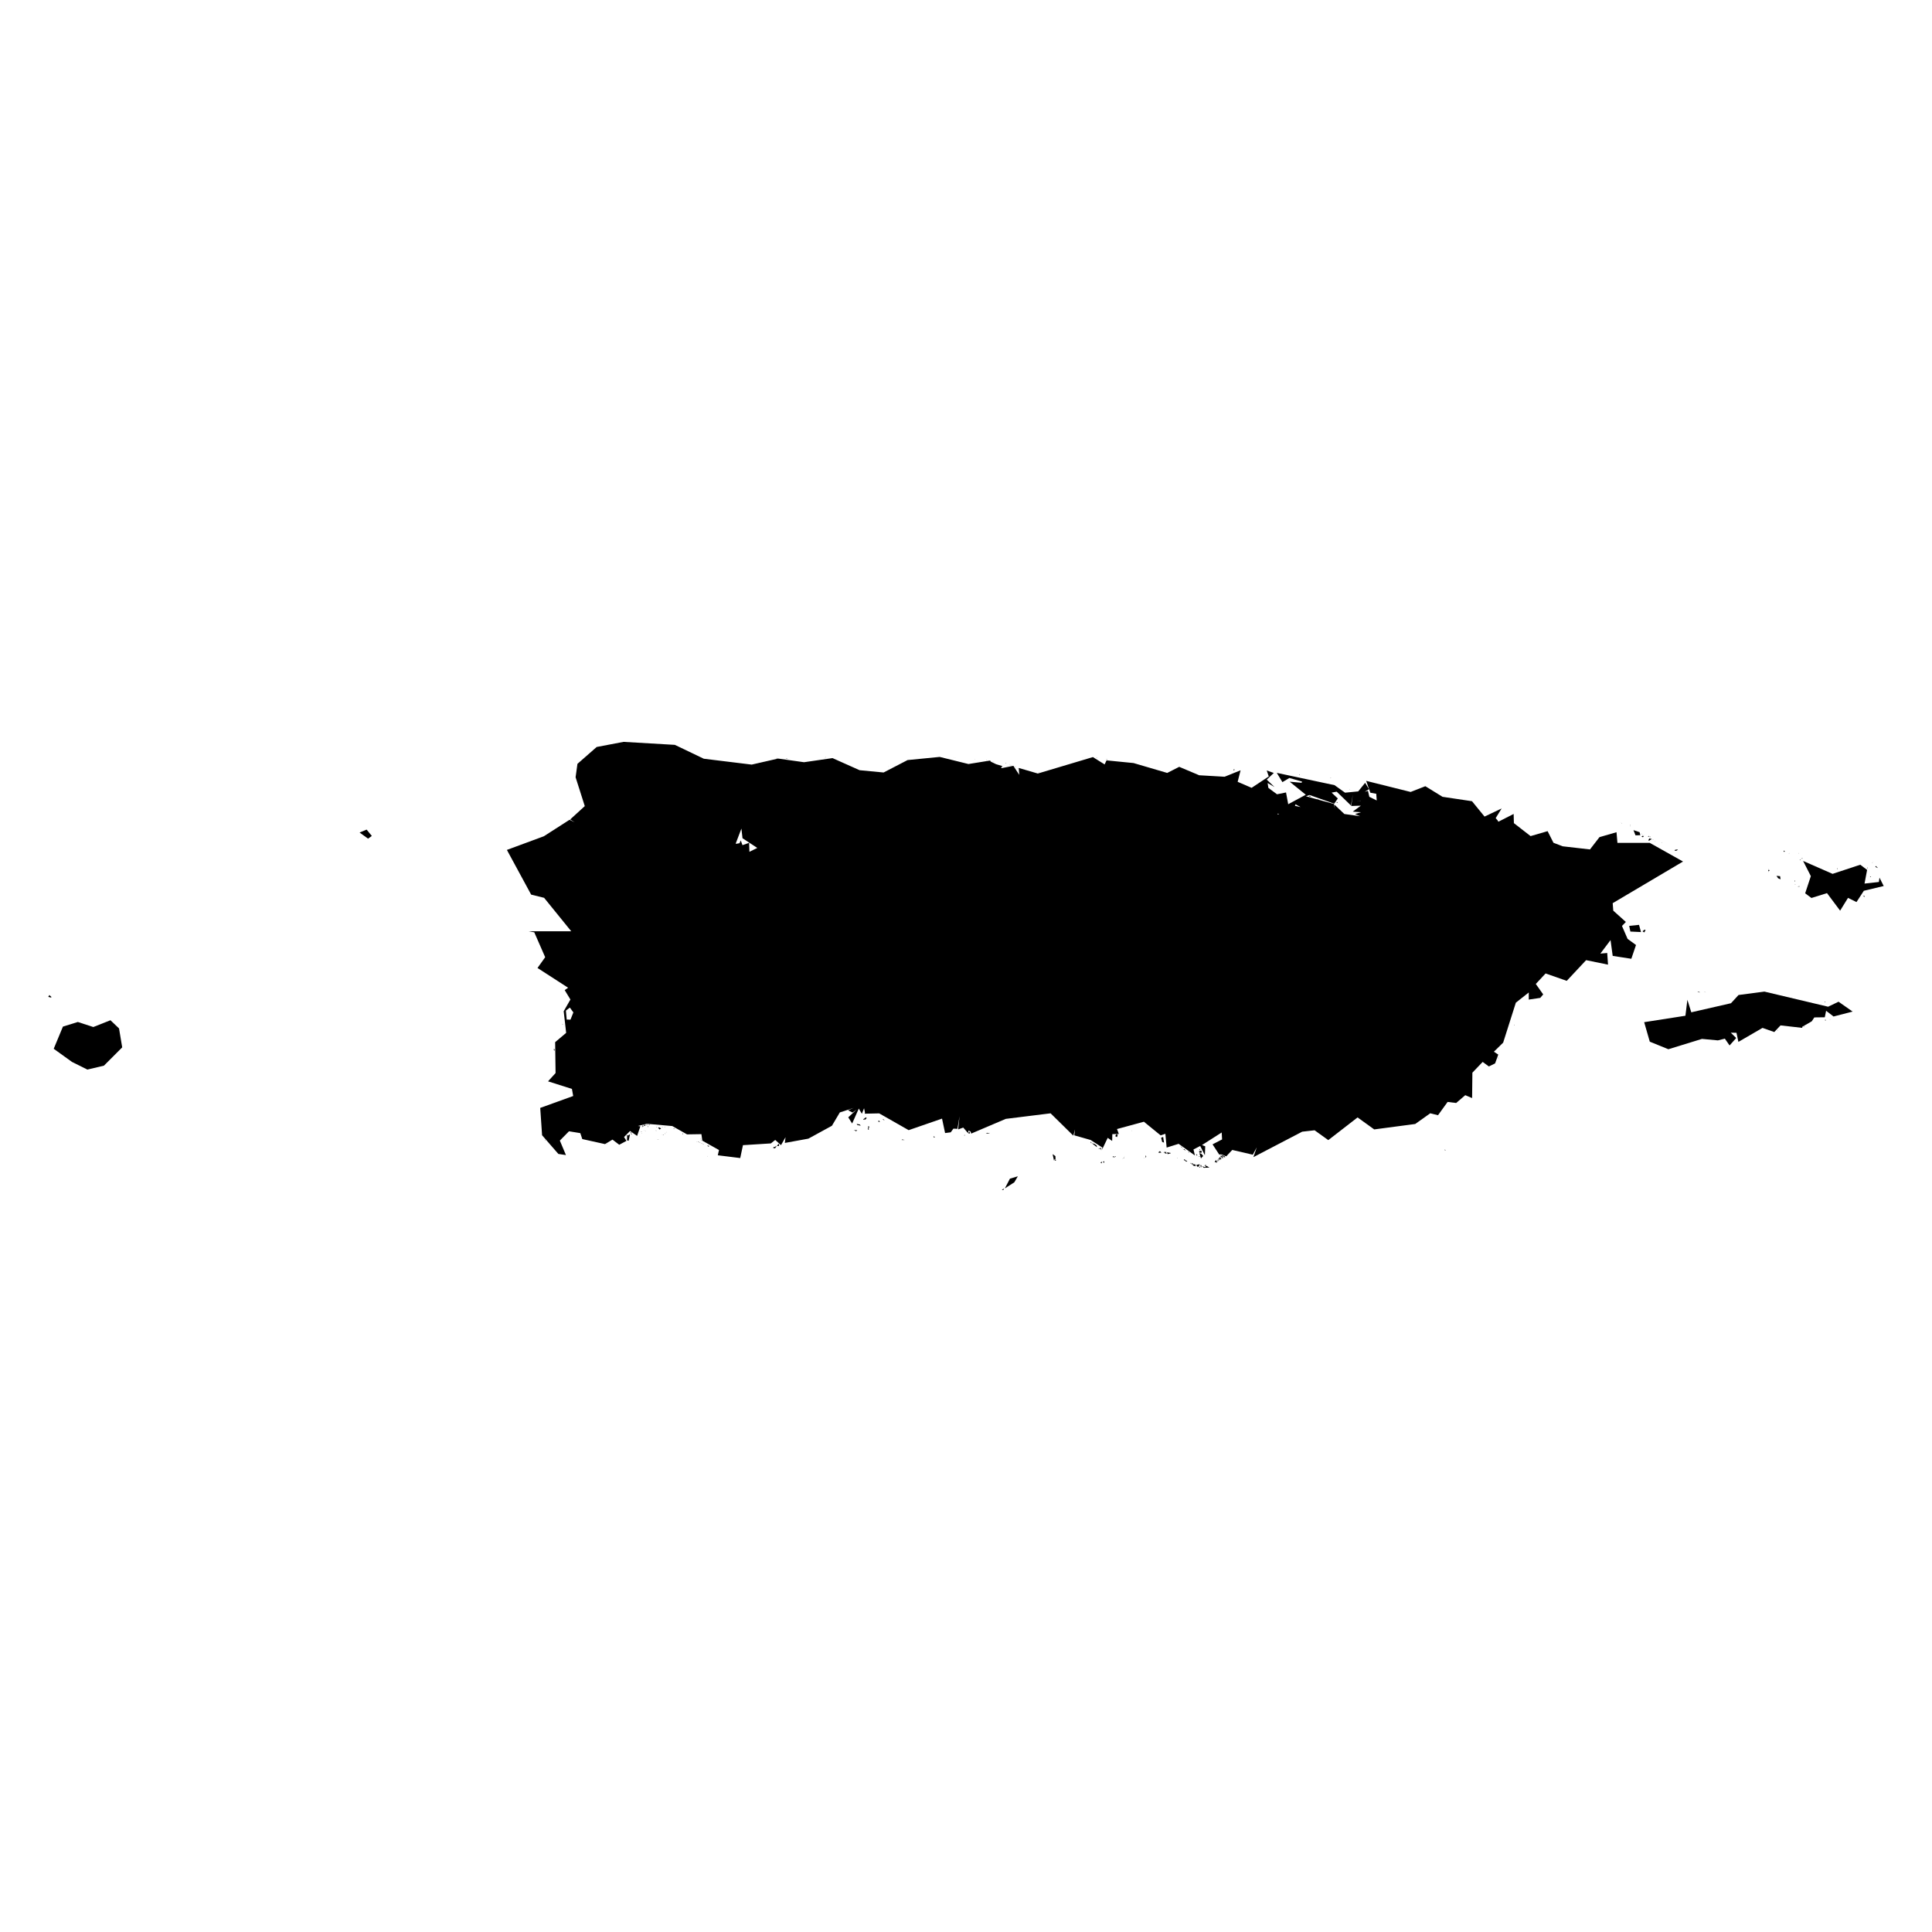 <?xml version="1.0" encoding="utf-8"?>
<!-- Generator: Adobe Illustrator 15.1.0, SVG Export Plug-In . SVG Version: 6.00 Build 0)  -->
<!DOCTYPE svg PUBLIC "-//W3C//DTD SVG 1.1//EN" "http://www.w3.org/Graphics/SVG/1.1/DTD/svg11.dtd">
<svg version="1.1" id="Layer_1" xmlns="http://www.w3.org/2000/svg" xmlns:xlink="http://www.w3.org/1999/xlink" x="0px" y="0px"
	 width="283.46px" height="283.46px" viewBox="0 0 283.46 283.46" enable-background="new 0 0 283.46 283.46" xml:space="preserve">
<g>
	<polygon points="212.109,168.775 211.979,168.771 211.982,168.644 	"/>
	<path d="M78.861,142.019l1.127-1.578l-1.599-3.654l-0.813-0.151h6.237l-3.982-4.91l-1.901-0.47l-3.559-6.558l5.424-2.004
		l3.768-2.417l0.748,0.362l-0.653-0.412l2.141-1.955l-1.348-4.233l0.271-1.968l2.822-2.474l3.944-0.751l7.525,0.439l4.244,2.034
		l7.03,0.862l3.879-0.886l3.801,0.537l4.179-0.604l3.974,1.775l3.521,0.336l3.521-1.824l4.709-0.461l4.22,1.043l3.188-0.513
		l0.074,0.156l0.781,0.378l0.957,0.287l-0.217,0.198l0.094,0.099l1.713-0.342l0.859,1.324l-0.074-1.011l2.799,0.818l8.082-2.412
		l1.723,1.076l0.279-0.595l3.965,0.394l4.939,1.45l1.762-0.896l2.93,1.237l3.729,0.218l2.342-0.946l-0.428,1.689l2.047,0.884
		l2.518-1.668l-0.299-0.879l1.035,0.365l-1.031,0.979l1.135,1.084l-1.008-0.587l0.111,0.715l1.266,0.937l1.322-0.267l0.32,1.726
		l2.582-1.39l-2.363-1.914l1.75,0.157l0.055-0.177l-1.85-0.526l-1.023,0.608l-0.83-1.36l8.473,1.804l1.545,1.104l1.932-0.188
		l1.016-1.258l0.566,0.928l-0.621,0.391l0.469-0.143l0.205,0.879l1.082,0.533l-0.07-0.981l-0.863-0.157l-0.617-1.737l6.525,1.627
		l2.158-0.842l2.523,1.554l4.322,0.645l1.84,2.255l2.508-1.187l-0.875,1.417l0.299,0.341l0.037,0.099l0.078,0.078l2.223-1.134
		l0.037,1.348l2.449,1.903l2.498-0.727l0.859,1.705l1.359,0.518l3.998,0.459l1.393-1.803l2.5-0.724l0.135,1.561h4.738l4.885,2.741
		l-10.318,6.11l0.084,1.097l1.848,1.66l-0.57,0.586l0.822,1.895l1.236,0.899l-0.686,2.021l-2.734-0.423l-0.316-2.321l-1.494,1.985
		l1.006-0.091l0.119,1.71l-3.217-0.658l-2.84,3.036l-3.102-1.085l-1.439,1.541l1.086,1.533l-0.432,0.511l-1.686,0.25v-1.044
		l-1.895,1.499l-1.861,5.86l-1.359,1.331l0.641,0.424l-0.465,1.293l-0.912,0.449l-0.912-0.667l-1.508,1.578l-0.041,3.728
		l-1.002-0.427l-1.336,1.146l-1.258-0.153l-1.408,1.949l-1.135-0.285l-2.207,1.57l-6.016,0.797l-2.443-1.759l-4.295,3.328
		l-2.01-1.442l-1.82,0.207l-7.162,3.734l0.498-1.438l-0.58,1.081l-3.016-0.699l-0.879,0.938l-0.695-0.287l-0.34,0.023l-0.979-1.495
		l1.4-0.723l-0.057-1.019L176.354,168l0.473,0.181l-0.051,1.311l-0.682-1.355l-0.99,0.508l0.215,0.884l-2.393-1.709l-1.758,0.55
		l-0.186-2.024l-0.695,0.233l-2.457-2.001l-3.947,1.073l0.27,0.718l-0.953,0.03l-0.027,1.002l-0.65-0.461l-0.83,1.727l0.045-0.297
		l-1.721-1.112l-2.396-0.683l0.104-0.871l-0.25,0.92l-3.334-3.279l-6.574,0.815l-5.078,2.16l-0.09-0.305l-0.297-0.15l-0.07,0.39
		l-0.707-0.818l-0.748,0.271l0.207-1.938l-0.308,1.848l-0.597-0.023l-0.39,0.538l-0.826,0.106l-0.449-2.116l-4.897,1.693
		l-4.322-2.462l-2.129,0.046l0.045-0.145l-0.136-0.653l-0.324,0.807L126,162.648l-0.974,2.19l-0.571-0.903l1.22-1.134l-0.591,0.428
		l-0.661-0.334l0.826-0.342l-2.03,0.658l-1.163,1.96l-3.455,1.89l-3.453,0.629l0.103-0.843l-0.666,1.169l-0.845-0.766l-0.642,0.51
		l-4.092,0.256l-0.403,1.893l-3.291-0.409l0.177-0.77l-2.445-1.372l-0.135-0.958l-2.108,0.034l-2.166-1.222l-3.735-0.329
		l-1.311,0.321l0.362,0.046l-0.477,1.409l-1.035-0.719l-0.879,0.879l0.349,0.571l-1.057,0.567l-0.991-0.758l-1.093,0.662
		l-3.336-0.739l-0.291-0.871l-1.66-0.271l-1.343,1.364l0.895,2.127l-1.113-0.168l-2.388-2.744l-0.272-4.008l4.837-1.746
		l-0.185-1.042l-3.505-1.111l1.105-1.215l-0.062-4.533l1.615-1.364l-0.361-3.171l0.986-1.723l-0.839-1.377l0.502-0.35
		L78.861,142.019 M195.842,118.649l-0.064-0.604l1.463,1.384l2.291,0.325l-0.719-0.317l0.871-0.271l-1.211-0.082l1.191-0.879
		l-1.41,0.049l0.234-1.689l-0.279,1.612l-2.092-2.026l-0.744,0.141l0.908,0.858l-0.525,0.765l-3.625-1.274l-0.521,0.188l4.098,1.127
		L195.842,118.649 M195.842,118.649l0.021,0.061l0.037,0.034l-0.045-0.063L195.842,118.649 M236.584,130.779l0.016,0.008
		l0.004-0.028h-0.012L236.584,130.779 M83.027,148.276l0.12,1.314l0.554,0.009l0.423-1.061l-0.517-0.708L83.027,148.276
		 M107.941,123.769l0.086,0.033l0.468-0.086l0.193-0.403l0.247,0.687l0.974-0.341l0.045,1.315l1.155-0.567l-2.17-1.422l-0.16-1.418
		L107.941,123.769 M187.459,119.372l-0.027,0.127l0.234-0.082v-0.016L187.459,119.372 M199.113,117.47l0.551,0.013v-0.021
		l-0.547,0.004L199.113,117.47 M189.889,118.402l0.012,0.004l0.074-0.16v0.004L189.889,118.402 M191.553,118.535l-0.018,0.016
		l0.018-0.004V118.535 M190.064,118.05l-0.074,0.18l0.834,0.181l-0.746-0.41L190.064,118.05z"/>
	<polygon points="10.568,155.807 7.881,153.876 9.233,150.621 11.419,149.944 13.691,150.684 16.207,149.689 17.464,150.889 
		17.929,153.667 15.25,156.351 12.82,156.926 	"/>
	<polygon points="7.084,146.263 7.24,145.99 7.552,146.278 7.483,146.361 	"/>
	<polygon points="145.424,111.693 145.404,111.705 145.395,111.701 145.398,111.693 	"/>
	<polygon points="261.242,129.012 260.885,128.86 260.643,128.503 261.172,128.556 	"/>
	<polygon points="261.242,129.012 261.246,128.992 261.246,129.005 	"/>
	<polygon points="252.047,152.644 249.707,152.426 244.781,153.942 242.053,152.832 241.23,149.973 247.283,149.028 247.57,146.689 
		248.143,148.525 253.969,147.191 255.074,145.986 258.871,145.486 268.219,147.704 269.748,146.97 271.814,148.416 
		269.016,149.138 267.924,148.3 267.73,149.254 266.197,149.273 265.814,149.849 264.414,150.655 264.43,150.807 261.238,150.444 
		260.318,151.419 258.592,150.811 255.055,152.865 254.773,151.53 253.939,151.513 254.732,152.298 253.76,153.387 253.068,152.389 
			"/>
	<polygon points="268.449,149.6 268.523,149.559 268.561,149.566 268.43,149.619 	"/>
	<polygon points="260.811,151.214 260.84,151.155 260.867,151.145 260.84,151.242 	"/>
	<polygon points="264.67,150.63 264.701,150.548 264.771,150.647 264.711,150.621 	"/>
	<polygon points="267.764,149.697 267.797,149.591 267.857,149.61 267.857,149.763 	"/>
	<polygon points="125.774,165.863 125.536,165.977 125.413,165.788 125.766,165.842 	"/>
	<polygon points="142.055,166.281 142.183,166.06 142.284,166.06 142.297,166.314 	"/>
	<polygon points="102.908,167.383 102.874,167.347 102.887,167.272 102.932,167.358 	"/>
	<polygon points="102.792,167.646 102.792,167.637 102.826,167.654 102.805,167.663 	"/>
	<polygon points="102.953,167.731 102.958,167.72 102.978,167.715 102.969,167.741 	"/>
	<polygon points="102.978,167.756 102.986,167.731 102.999,167.728 103.002,167.749 	"/>
	<polygon points="109.708,167.93 109.733,167.93 109.733,167.949 109.716,167.949 	"/>
	<polygon points="103.225,167.892 103.231,167.847 103.261,167.851 103.266,167.876 	"/>
	
		<rect x="109.748" y="167.903" transform="matrix(-0.628 0.778 -0.778 -0.628 309.387 187.891)" width="0.039" height="0.037"/>
	<polygon points="102.999,167.786 103.01,167.753 103.035,167.753 103.022,167.806 	"/>
	<polygon points="103.762,169.631 103.788,169.609 103.84,169.64 103.812,169.65 	"/>
	<polygon points="102.899,167.756 102.917,167.69 102.932,167.695 102.937,167.749 	"/>
	<polygon points="109.786,167.885 109.815,167.847 109.855,167.847 109.827,167.9 	"/>
	<polygon points="103.117,167.872 103.179,167.827 103.208,167.876 103.19,167.885 	"/>
	<polygon points="113.694,168.167 113.867,168.131 113.964,168.226 113.74,168.2 	"/>
	<polygon points="103.774,168.068 104.017,168.118 104.038,168.2 103.885,168.208 	"/>
	<polygon points="113.99,168.136 114.208,167.831 114.315,167.892 114.29,168.144 	"/>
	<polygon points="113.41,168.41 113.55,168.271 113.891,168.282 113.698,168.484 	"/>
	<rect x="102.597" y="167.593" width="0.009" height="0.01"/>
	<polygon points="94.652,165.9 94.665,165.879 94.689,165.883 94.678,165.912 	"/>
	<rect x="93.856" y="166.727" transform="matrix(-0.327 0.945 -0.945 -0.327 282.144 132.58)" width="0.027" height="0.031"/>
	<polygon points="94.512,165.833 94.538,165.813 94.553,165.842 94.538,165.85 	"/>
	<polygon points="102.817,167.215 102.822,167.189 102.85,167.178 102.846,167.219 	"/>
	<polygon points="96.612,167.166 96.642,167.17 96.646,167.197 96.621,167.193 	"/>
	<polygon points="97.131,166.521 97.151,166.499 97.192,166.495 97.155,166.521 	"/>
	<polygon points="102.221,167.543 102.262,167.527 102.279,167.538 102.255,167.572 	"/>
	<polygon points="97.59,166.244 97.627,166.208 97.648,166.208 97.619,166.265 	"/>
	<polygon points="94.73,165.953 94.747,165.924 94.78,165.928 94.76,165.969 	"/>
	<polygon points="94.109,166.236 94.139,166.221 94.152,166.281 94.126,166.272 	"/>
	<polygon points="92.002,166.479 92.04,166.454 92.064,166.462 92.027,166.507 	"/>
	<polygon points="97.788,166.101 97.808,166.081 97.862,166.126 97.833,166.13 	"/>
	<polygon points="97.5,166.33 97.532,166.31 97.57,166.359 97.541,166.363 	"/>
	<polygon points="92.524,166.389 92.553,166.381 92.594,166.43 92.557,166.43 	"/>
	<polygon points="102.525,167.538 102.578,167.551 102.574,167.601 102.529,167.576 	"/>
	<polygon points="102.768,167.103 102.781,167.062 102.822,167.042 102.805,167.099 	"/>
	<polygon points="102.628,167.622 102.669,167.609 102.747,167.67 102.702,167.67 	"/>
	<polygon points="96.443,167.182 96.506,167.148 96.547,167.178 96.53,167.201 	"/>
	<polygon points="97.48,165.365 97.537,165.329 97.562,165.365 97.512,165.394 	"/>
	<polygon points="96.226,165.863 96.271,165.837 96.296,165.92 96.247,165.908 	"/>
	<polygon points="97.224,166.479 97.377,166.462 97.401,166.495 97.332,166.507 	"/>
	<polygon points="102.382,167.527 102.432,167.502 102.497,167.56 102.459,167.576 	"/>
	<polygon points="96.3,165.374 96.362,165.36 96.403,165.415 96.338,165.419 	"/>
	<polygon points="97.134,165.349 97.176,165.312 97.221,165.346 97.163,165.39 	"/>
	<polygon points="94.065,166.047 94.109,166.006 94.147,166.04 94.098,166.101 	"/>
	<polygon points="92.611,166.408 92.729,166.363 92.753,166.412 92.68,166.449 	"/>
	<polygon points="98.827,165.611 98.852,165.551 99,165.633 98.852,165.628 	"/>
	<polygon points="94.221,165.217 94.279,165.119 94.34,165.119 94.312,165.201 	"/>
	<polygon points="100.121,166.295 100.183,166.299 100.241,166.438 100.151,166.381 	"/>
	<polygon points="94.993,165.267 95.075,165.242 95.104,165.333 95.047,165.349 	"/>
	<polygon points="94.71,165.078 94.764,165.024 94.816,165.123 94.747,165.143 	"/>
	<polygon points="91.949,166.548 92.031,166.558 91.99,166.713 91.94,166.647 	"/>
	<polygon points="94.85,165.065 94.924,164.954 95.006,164.954 94.911,165.078 	"/>
	<polygon points="95.146,165.082 95.178,165.033 95.346,165.037 95.338,165.078 	"/>
	<polygon points="92.491,166.204 92.549,166.122 92.656,166.19 92.598,166.285 	"/>
	<polygon points="94.155,165.3 94.37,165.217 94.431,165.255 94.23,165.353 	"/>
	<polygon points="94.447,165.21 94.508,164.983 94.603,165.012 94.632,165.176 	"/>
	<polygon points="93.551,165.652 93.794,165.41 93.876,165.415 93.749,165.6 	"/>
	<polygon points="96.551,165.438 96.719,165.41 97.002,165.574 96.76,165.718 	"/>
	<polygon points="92.01,166.652 92.434,166.422 92.236,167.374 91.995,167.31 	"/>
	<polygon points="171.094,169.245 171.102,169.224 171.105,169.286 171.098,169.277 	"/>
	<polygon points="173.264,168.188 173.264,168.167 173.305,168.177 173.279,168.208 	"/>
	<polygon points="173.193,168.229 173.234,168.212 173.242,168.245 173.223,168.258 	"/>
	<polygon points="170.484,166.911 170.498,166.89 170.535,166.89 170.518,166.935 	"/>
	<polygon points="175.441,171.077 175.486,171.073 175.465,171.127 175.457,171.127 	"/>
	<polygon points="172.746,169.927 172.75,169.886 172.799,169.864 172.773,169.943 	"/>
	<polygon points="173.283,168.299 173.287,168.271 173.379,168.245 173.336,168.308 	"/>
	<polygon points="173.514,168.517 173.529,168.493 173.604,168.534 173.58,168.558 	"/>
	<polygon points="168.09,169.532 168.135,169.556 168.172,169.681 168.15,169.767 168.068,169.849 	"/>
	<polygon points="167.695,169.89 167.852,169.931 168.031,169.868 167.852,169.943 	"/>
	<polygon points="173.365,168.331 173.465,168.267 173.498,168.295 173.387,168.373 	"/>
	<polygon points="173.805,168.789 173.887,168.734 173.912,168.734 173.867,168.846 	"/>
	<polygon points="171.123,169.252 171.15,169.157 171.168,169.129 171.209,169.248 	"/>
	<polygon points="174.344,169.027 174.393,168.978 174.496,169.068 174.434,169.097 	"/>
	<polygon points="175.918,169.635 176,169.646 176.008,169.741 175.926,169.726 	"/>
	<polygon points="174.643,170.683 174.721,170.601 174.768,170.649 174.734,170.711 	"/>
	<polygon points="170.764,169.097 170.797,169.027 170.871,169.001 170.855,169.15 	"/>
	<polygon points="175.971,168.647 176.033,168.62 176.115,168.706 176.016,168.76 	"/>
	<polygon points="173.617,168.616 173.842,168.62 173.842,168.677 173.752,168.722 	"/>
	<polygon points="175.453,169.331 175.639,169.399 175.662,169.532 175.598,169.541 	"/>
	<polygon points="176.744,171.011 176.867,170.9 176.953,170.961 176.867,171.097 	"/>
	<polygon points="173.686,170.086 173.883,170.148 173.83,170.308 173.73,170.226 	"/>
	<polygon points="173.875,170.3 173.9,170.181 174.213,170.416 174.02,170.428 	"/>
	<polygon points="176.123,170.938 176.275,170.966 176.25,171.299 176.156,171.131 	"/>
	<polygon points="175.877,171.168 176.053,171.225 176.064,170.966 176.086,171.332 	"/>
	<polygon points="170.889,169.011 171.123,169.019 171.064,169.265 170.945,169.24 	"/>
	<polygon points="174.799,170.729 175.006,170.642 174.988,170.78 175.051,170.912 175.029,170.966 	"/>
	<polygon points="169.951,169.064 170.182,168.892 170.398,169.105 170.037,169.138 	"/>
	<polygon points="175.051,170.811 175.4,170.855 175.396,171.101 175.07,171.011 	"/>
	<polygon points="171.221,169.068 171.746,169.154 171.768,169.207 171.318,169.331 	"/>
	<polygon points="175.918,168.915 176.275,168.82 176.309,169.116 175.982,169.12 	"/>
	<polygon points="175.49,170.938 175.967,170.826 176.033,170.879 175.754,171.241 	"/>
	<polygon points="170.357,166.926 170.658,166.812 170.781,167.642 170.51,167.538 	"/>
	<polygon points="175.975,169.184 176.258,169.281 176.533,169.594 176.201,169.963 	"/>
	<polygon points="176.361,171.086 176.809,171.266 176.973,171.024 177.445,171.304 176.619,171.341 	"/>
	<polygon points="141.463,166.599 141.488,166.527 141.578,166.536 141.57,166.594 	"/>
	<polygon points="132.493,167.141 132.62,167.23 132.608,167.31 132.558,167.292 	"/>
	<polygon points="132.316,167.211 132.415,167.144 132.431,167.288 132.349,167.279 	"/>
	<polygon points="136.942,166.766 136.992,166.725 137.181,166.816 137.042,166.894 	"/>
	<polygon points="144.646,166.277 144.816,166.204 145.115,166.265 145.201,166.19 145.186,166.253 145.051,166.314 	"/>
	<polygon points="147.006,174.614 147.08,174.5 147.307,174.393 147.24,174.565 	"/>
	<polygon points="147.43,174.36 148.174,172.934 149.336,172.584 148.818,173.468 	"/>
	<polygon points="178.605,170.395 178.637,170.416 178.643,170.439 178.629,170.436 	"/>
	<polygon points="178.766,170.288 178.785,170.28 178.826,170.325 178.785,170.308 	"/>
	<polygon points="179.279,169.918 179.283,169.894 179.344,169.95 179.328,169.959 	"/>
	<polygon points="178.559,170.447 178.592,170.428 178.605,170.48 178.568,170.473 	"/>
	<polygon points="179.201,169.922 179.242,169.972 179.242,170.008 179.201,169.967 	"/>
	<polygon points="179.172,170.018 179.188,169.967 179.217,170.045 179.201,170.049 	"/>
	<polygon points="178.678,169.972 178.752,170.012 178.752,170.045 178.721,170.025 	"/>
	<polygon points="179.385,169.754 179.443,169.773 179.48,169.86 179.443,169.831 	"/>
	<polygon points="178.568,170.259 178.67,170.325 178.707,170.406 178.629,170.357 	"/>
	<polygon points="178.584,170.209 178.674,170.235 178.766,170.366 178.729,170.354 	"/>
	<polygon points="178.629,170.123 178.748,170.131 178.875,170.308 178.789,170.275 	"/>
	<polygon points="178.773,170.066 178.852,169.946 179.045,170.161 178.979,170.173 	"/>
	<polygon points="179.426,169.511 179.686,169.631 179.752,169.823 179.686,169.819 	"/>
	<polygon points="179.143,169.466 179.369,169.5 179.637,169.808 179.414,169.718 	"/>
	<polygon points="178.207,170.465 178.432,170.177 178.576,170.575 178.338,170.525 	"/>
	<polygon points="178.975,169.549 179.262,169.631 179.463,169.955 179.283,169.872 	"/>
	<polygon points="178.834,169.898 179.053,169.759 179.176,170.127 179.041,170.075 	"/>
	<polygon points="154.703,170.144 154.723,170.12 154.76,170.12 154.752,170.173 	"/>
	<polygon points="154.719,170.229 154.85,170.107 154.965,170.209 154.838,170.293 	"/>
	<polygon points="154.436,169.334 154.85,169.623 154.867,170.058 154.697,170.111 154.641,170.271 	"/>
	<polygon points="166.064,165.859 166.109,165.883 166.098,165.92 166.064,165.891 	"/>
	<polygon points="161.52,168.711 161.584,168.644 161.609,168.665 161.584,168.748 	"/>
	<polygon points="163.623,169.635 163.701,169.617 163.727,169.709 163.656,169.704 	"/>
	<polygon points="163.482,169.786 163.525,169.688 163.574,169.718 163.574,169.804 	"/>
	<polygon points="161.174,168.571 161.289,168.488 161.33,168.504 161.281,168.606 	"/>
	<polygon points="161.342,168.459 161.479,168.406 161.557,168.459 161.449,168.508 	"/>
	<polygon points="159.982,167.543 160.045,167.551 160.172,167.704 160.076,167.715 	"/>
	<polygon points="163.236,169.688 163.463,169.663 163.488,169.754 163.285,169.79 	"/>
	<polygon points="164.609,169.996 164.922,169.922 164.996,169.59 164.938,169.946 	"/>
	<polygon points="161.396,168.571 161.42,168.529 161.58,168.472 161.568,168.652 	"/>
	<polygon points="161.824,170.47 161.996,170.361 162.021,170.566 161.926,170.589 	"/>
	<polygon points="161.471,170.589 161.598,170.457 161.691,170.489 161.621,170.688 	"/>
	<polygon points="160.188,167.72 160.59,167.84 160.906,168.072 160.939,168.313 	"/>
	<polygon points="163.635,166.701 163.758,166.412 163.992,166.445 163.895,166.84 	"/>
	<polygon points="88.981,167.854 89.007,167.831 89.072,167.835 89.04,167.868 	"/>
	<polygon points="79.947,167.342 79.958,167.301 80.057,167.256 79.999,167.333 	"/>
	<polygon points="87.975,167.523 88.317,167.478 88.427,167.617 88.259,167.687 	"/>
	<polygon points="125.272,165.805 125.372,165.829 125.36,165.883 125.322,165.874 	"/>
	<polygon points="126.65,164.281 126.727,164.161 126.822,164.165 126.793,164.309 	"/>
	<polygon points="129.469,164.182 129.62,164.219 129.777,164.342 129.691,164.35 	"/>
	<polygon points="127.319,165.57 127.451,165.541 127.497,165.694 127.332,165.731 	"/>
	<polygon points="128.865,164.466 128.943,164.391 129.107,164.594 128.885,164.594 	"/>
	<polygon points="127.335,165.323 127.43,165.251 127.579,165.329 127.411,165.521 	"/>
	<polygon points="125.701,164.897 126.161,164.992 126.279,165.16 125.766,165.049 	"/>
	<polygon points="126.744,164.141 127.036,163.936 127.156,164.042 126.975,164.255 126.822,164.281 126.839,164.165 	"/>
	<polygon points="219.752,155.262 219.766,155.228 219.773,155.228 219.781,155.277 	"/>
	<polygon points="219.789,155.22 219.826,155.187 219.863,155.22 219.814,155.262 	"/>
	<polygon points="82.494,150.257 82.539,150.22 82.597,150.284 82.531,150.289 	"/>
	<polygon points="81.249,153.848 81.318,153.831 81.339,153.917 81.269,153.897 	"/>
	<polygon points="81.208,153.979 81.393,153.999 81.393,154.111 81.323,154.127 	"/>
	<polygon points="222.148,150.375 222.156,150.348 222.223,150.339 222.189,150.416 	"/>
	<polygon points="239.033,135.842 240.475,135.694 240.766,136.75 239.205,136.676 	"/>
	<polygon points="240.984,136.635 241.301,136.392 241.432,136.483 241.238,136.804 	"/>
	<polygon points="267.701,146.974 267.768,146.939 267.805,147.052 267.742,147.038 	"/>
	<polygon points="249.959,145.506 250.152,145.531 250.313,145.629 250.156,145.551 	"/>
	<polygon points="249.029,145.486 249.207,145.486 249.334,145.547 249.412,145.629 	"/>
	<polygon points="235.338,138.895 235.359,138.871 235.383,138.903 235.342,138.928 	"/>
	<polygon points="264.549,126.317 268.873,128.212 272.936,126.871 273.939,127.632 273.561,129.637 275.668,129.403 
		275.756,128.766 276.375,129.995 273.459,130.693 272.381,132.349 271.137,131.736 269.979,133.611 268.055,131.038 
		265.773,131.749 264.85,131.067 265.684,128.544 	"/>
	<polygon points="273.561,131.462 273.561,131.609 273.377,131.469 273.467,131.428 	"/>
	<polygon points="262.445,125.203 262.49,125.203 262.5,125.224 262.463,125.232 	"/>
	<polygon points="273.277,131.285 273.318,131.296 273.303,131.331 273.289,131.326 	"/>
	<polygon points="262.516,125.162 262.561,125.167 262.545,125.203 262.523,125.196 	"/>
	<polygon points="263.9,125.158 263.949,125.175 263.953,125.211 263.918,125.211 	"/>
	<polygon points="263.789,130.102 263.803,130.064 263.885,130.068 263.83,130.106 	"/>
	<polygon points="263.346,129.785 263.398,129.752 263.424,129.809 263.375,129.813 	"/>
	<polygon points="264.402,125.939 264.418,125.881 264.443,125.881 264.436,125.996 	"/>
	<polygon points="264.266,125.959 264.361,125.918 264.377,125.977 264.307,125.996 	"/>
	<polygon points="264.045,126.099 264.143,126.136 264.176,126.206 264.109,126.214 	"/>
	<polygon points="263.896,130.085 263.922,130.011 264.004,130.011 263.99,130.117 	"/>
	<polygon points="263.279,129.309 263.301,129.193 263.361,129.206 263.367,129.313 	"/>
	<polygon points="261.689,124.846 261.73,124.788 261.895,124.949 261.715,124.974 	"/>
	<polygon points="274.818,126.33 274.83,126.309 274.855,126.33 274.844,126.345 	"/>
	<polygon points="274.691,126.621 274.707,126.58 274.729,126.552 274.756,126.608 	"/>
	<polygon points="273.951,127.348 274,127.27 274.045,127.336 273.992,127.41 	"/>
	<polygon points="274.354,128.625 274.461,128.602 274.518,128.684 274.436,128.697 	"/>
	<polygon points="269.525,127.5 269.566,127.418 269.584,127.36 269.633,127.496 	"/>
	<polygon points="275.172,127.11 275.213,127.052 275.545,127.365 275.164,127.205 	"/>
	<polygon points="259.422,127.496 259.459,127.488 259.467,127.533 259.422,127.513 	"/>
	<polygon points="259.492,127.87 259.516,127.87 259.541,127.928 259.508,127.919 	"/>
	<polygon points="259.422,127.714 259.52,127.591 259.627,127.71 259.492,127.846 	"/>
	<polygon points="120.967,111.146 120.976,111.133 121.013,111.138 121.004,111.154 	"/>
	<polygon points="121.144,111.092 121.168,111.068 121.209,111.126 121.168,111.129 	"/>
	<polygon points="161.445,111.34 161.453,111.335 161.461,111.344 161.449,111.344 	"/>
	<polygon points="160.586,111.212 160.594,111.204 160.604,111.208 160.59,111.216 	"/>
	<rect x="158.971" y="111.133" width="0.014" height="0.009"/>
	<polygon points="159.041,111.056 159.049,111.051 159.063,111.051 159.055,111.064 	"/>
	<polygon points="159.691,111.092 159.695,111.084 159.711,111.084 159.707,111.092 	"/>
	<polygon points="159.498,111.073 159.518,111.064 159.525,111.073 159.506,111.081 	"/>
	<polygon points="159.83,111.159 159.852,111.146 159.867,111.154 159.855,111.167 	"/>
	<polygon points="159.617,111.142 159.641,111.129 159.662,111.133 159.641,111.15 	"/>
	<polygon points="159.174,111.146 159.186,111.129 159.219,111.129 159.205,111.146 	"/>
	<polygon points="158.783,111.138 158.82,111.126 158.836,111.133 158.824,111.146 	"/>
	<polygon points="159.949,111.167 159.971,111.15 160.008,111.146 159.986,111.167 	"/>
	<polygon points="160.846,111.15 160.928,111.146 160.957,111.163 160.891,111.183 	"/>
	<polygon points="162.32,111.417 162.436,111.417 162.469,111.458 162.354,111.463 	"/>
	<polygon points="149.664,112.806 149.672,112.814 149.668,112.827 149.664,112.823 	"/>
	<rect x="148.066" y="112.204" width="0.013" height="0.008"/>
	<rect x="148.115" y="112.186" width="0.008" height="0.017"/>
	<polygon points="147.635,112.025 147.631,112.018 147.646,112.018 147.643,112.025 	"/>
	<polygon points="150.076,112.946 150.076,112.938 150.088,112.942 150.08,112.954 	"/>
	<polygon points="148.74,112.399 148.744,112.388 148.756,112.399 148.748,112.403 	"/>
	<polygon points="149.928,112.918 149.932,112.905 149.947,112.901 149.936,112.922 	"/>
	<polygon points="148.395,112.285 148.402,112.271 148.42,112.285 148.412,112.289 	"/>
	<polygon points="149.02,112.535 149.031,112.523 149.045,112.53 149.035,112.543 	"/>
	<polygon points="149.068,112.53 149.082,112.523 149.098,112.539 149.076,112.547 	"/>
	<polygon points="148.826,112.428 148.834,112.412 148.852,112.441 148.83,112.441 	"/>
	<polygon points="149.365,112.741 149.369,112.728 149.389,112.728 149.385,112.756 	"/>
	<polygon points="148.346,112.306 148.375,112.292 148.395,112.306 148.361,112.317 	"/>
	<polygon points="148.855,112.444 148.912,112.461 148.916,112.478 148.896,112.478 	"/>
	<polygon points="148.949,112.498 148.99,112.489 149.02,112.523 148.982,112.535 	"/>
	<polygon points="152.418,113.316 152.459,113.308 152.5,113.336 152.459,113.345 	"/>
	<polygon points="149.283,112.827 149.303,112.782 149.336,112.77 149.336,112.823 	"/>
	<polygon points="148.148,112.219 148.201,112.219 148.246,112.265 148.178,112.265 	"/>
	<polygon points="147.508,111.984 147.578,111.963 147.623,112.001 147.578,112.021 	"/>
	<rect x="145.322" y="111.644" width="0.004" height="0.004"/>
	<rect x="144.743" y="111.505" width="0.006" height="0.01"/>
	<polygon points="145.602,111.804 145.605,111.795 145.609,111.795 145.609,111.8 	"/>
	<polygon points="145.695,111.78 145.695,111.771 145.703,111.78 	"/>
	<rect x="145.386" y="111.633" width="0.006" height="0.013"/>
	<polygon points="145.605,111.754 145.617,111.75 145.625,111.763 145.609,111.754 	"/>
	<rect x="145.509" y="111.724" width="0.014" height="0.008"/>
	<polygon points="146.049,111.922 146.057,111.915 146.074,111.922 146.064,111.926 	"/>
	<rect x="142.624" y="111.991" width="0.012" height="0.014"/>
	<polygon points="145.736,111.767 145.736,111.742 145.752,111.746 145.748,111.775 	"/>
	<polygon points="145.811,111.795 145.822,111.775 145.844,111.8 145.83,111.808 	"/>
	<polygon points="145.555,111.726 145.555,111.722 145.588,111.705 145.584,111.742 	"/>
	
		<rect x="145.775" y="111.778" transform="matrix(-0.852 0.524 -0.524 -0.852 328.542 130.587)" width="0.03" height="0.021"/>
	<polygon points="142.979,111.364 143.02,111.372 143.02,111.409 142.992,111.4 	"/>
	<polygon points="144.672,111.537 144.705,111.513 144.746,111.553 144.709,111.562 	"/>
	<rect x="138.341" y="111.088" width="0.005" height="0.01"/>
	<rect x="140.11" y="111.185" width="0.007" height="0.008"/>
	<polygon points="139.865,111.146 139.865,111.138 139.885,111.138 139.876,111.146 	"/>
	<polygon points="140.16,111.216 140.185,111.212 140.193,111.229 140.18,111.229 	"/>
	<polygon points="139.979,111.163 140.012,111.146 140.021,111.154 140.012,111.171 	"/>
	<polygon points="237.85,120.683 237.873,120.663 237.895,120.667 237.883,120.687 	"/>
	<polygon points="240.955,122.441 240.98,122.409 240.996,122.4 240.996,122.43 	"/>
	<polygon points="241.244,122.517 241.256,122.487 241.293,122.462 241.256,122.521 	"/>
	<polygon points="239.152,121.258 239.184,121.202 239.201,121.193 239.193,121.234 	"/>
	<polygon points="240.754,122.344 240.754,122.331 240.813,122.303 240.799,122.351 	"/>
	<polygon points="240.902,122.396 240.918,122.36 240.936,122.351 240.936,122.396 	"/>
	<polygon points="242.357,123.234 242.455,123.181 242.488,123.174 242.385,123.239 	"/>
	<polygon points="242.545,123.161 242.604,123.133 242.648,123.136 242.563,123.169 	"/>
	<polygon points="237.873,120.832 237.891,120.803 237.947,120.818 237.939,120.839 	"/>
	<polygon points="242.801,123.469 242.83,123.424 242.887,123.407 242.824,123.469 	"/>
	<polygon points="243.754,123.638 243.803,123.58 243.828,123.58 243.82,123.625 	"/>
	<polygon points="239.164,121.103 239.213,121.044 239.242,121.057 239.238,121.111 	"/>
	<polygon points="242.031,122.808 242.068,122.743 242.127,122.75 242.127,122.829 	"/>
	<polygon points="241.756,122.784 241.912,122.648 241.986,122.676 241.982,122.726 	"/>
	<polygon points="240.836,122.729 241.037,122.623 241.174,122.685 241.041,122.84 	"/>
	<polygon points="245.709,124.838 245.771,124.677 246.182,124.625 246.025,124.793 	"/>
	<polygon points="241.834,123.31 241.979,123.017 242.348,123.095 241.979,123.33 	"/>
	<polygon points="239.662,121.797 240.568,122.101 240.66,122.541 239.957,122.558 	"/>
	<polygon points="197.963,115.798 198,115.811 198.004,115.867 197.982,115.867 	"/>
	<polygon points="195.209,114.195 195.205,114.142 195.268,114.108 195.271,114.138 	"/>
	<polygon points="190.604,113.621 190.637,113.599 190.719,113.657 190.627,113.673 	"/>
	<polygon points="200.699,115.165 200.93,115.189 200.963,115.321 200.777,115.386 	"/>
	<polygon points="180.943,112.979 181.029,112.873 181.168,112.918 181.053,113.012 	"/>
	<rect x="115.002" y="111.263" width="0.009" height="0.013"/>
	<polygon points="115.535,111.265 115.542,111.253 115.56,111.265 115.546,111.278 	"/>
	<polygon points="115.21,111.269 115.223,111.253 115.251,111.261 115.21,111.278 	"/>
	<polygon points="113.895,111.232 114.002,111.212 114.035,111.278 113.961,111.269 	"/>
	<polygon points="115.337,111.253 115.445,111.229 115.49,111.261 115.424,111.31 	"/>
	<rect x="131.068" y="112.212" width="0.01" height="0.01"/>
	<polygon points="131.207,112.243 131.215,112.227 131.228,112.235 131.211,112.243 	"/>
	<polygon points="130.435,112.371 130.435,112.366 130.45,112.362 130.443,112.379 	"/>
	<polygon points="130.348,112.396 130.356,112.379 130.36,112.379 130.364,112.403 	"/>
	<polygon points="130.319,112.416 130.332,112.407 130.344,112.424 130.332,112.428 	"/>
	<polygon points="130.277,112.53 130.294,112.523 130.307,112.539 130.277,112.543 	"/>
	<polygon points="130.993,112.301 131.001,112.285 131.03,112.276 131.026,112.292 	"/>
	<polygon points="52.756,122.146 53.792,121.719 54.552,122.648 54.002,123.046 	"/>
	<polygon points="109.228,123.7 109.252,123.655 109.273,123.646 109.252,123.696 	"/>
	<polygon points="196.109,117.733 196.162,117.671 196.281,117.704 196.158,117.803 	"/>
	<polygon points="193.27,117.257 193.355,117.227 193.471,117.334 193.443,117.331 	"/>
	<polygon points="192.074,116.837 192.145,116.735 192.324,116.895 192.297,116.912 	"/>
</g>
</svg>
